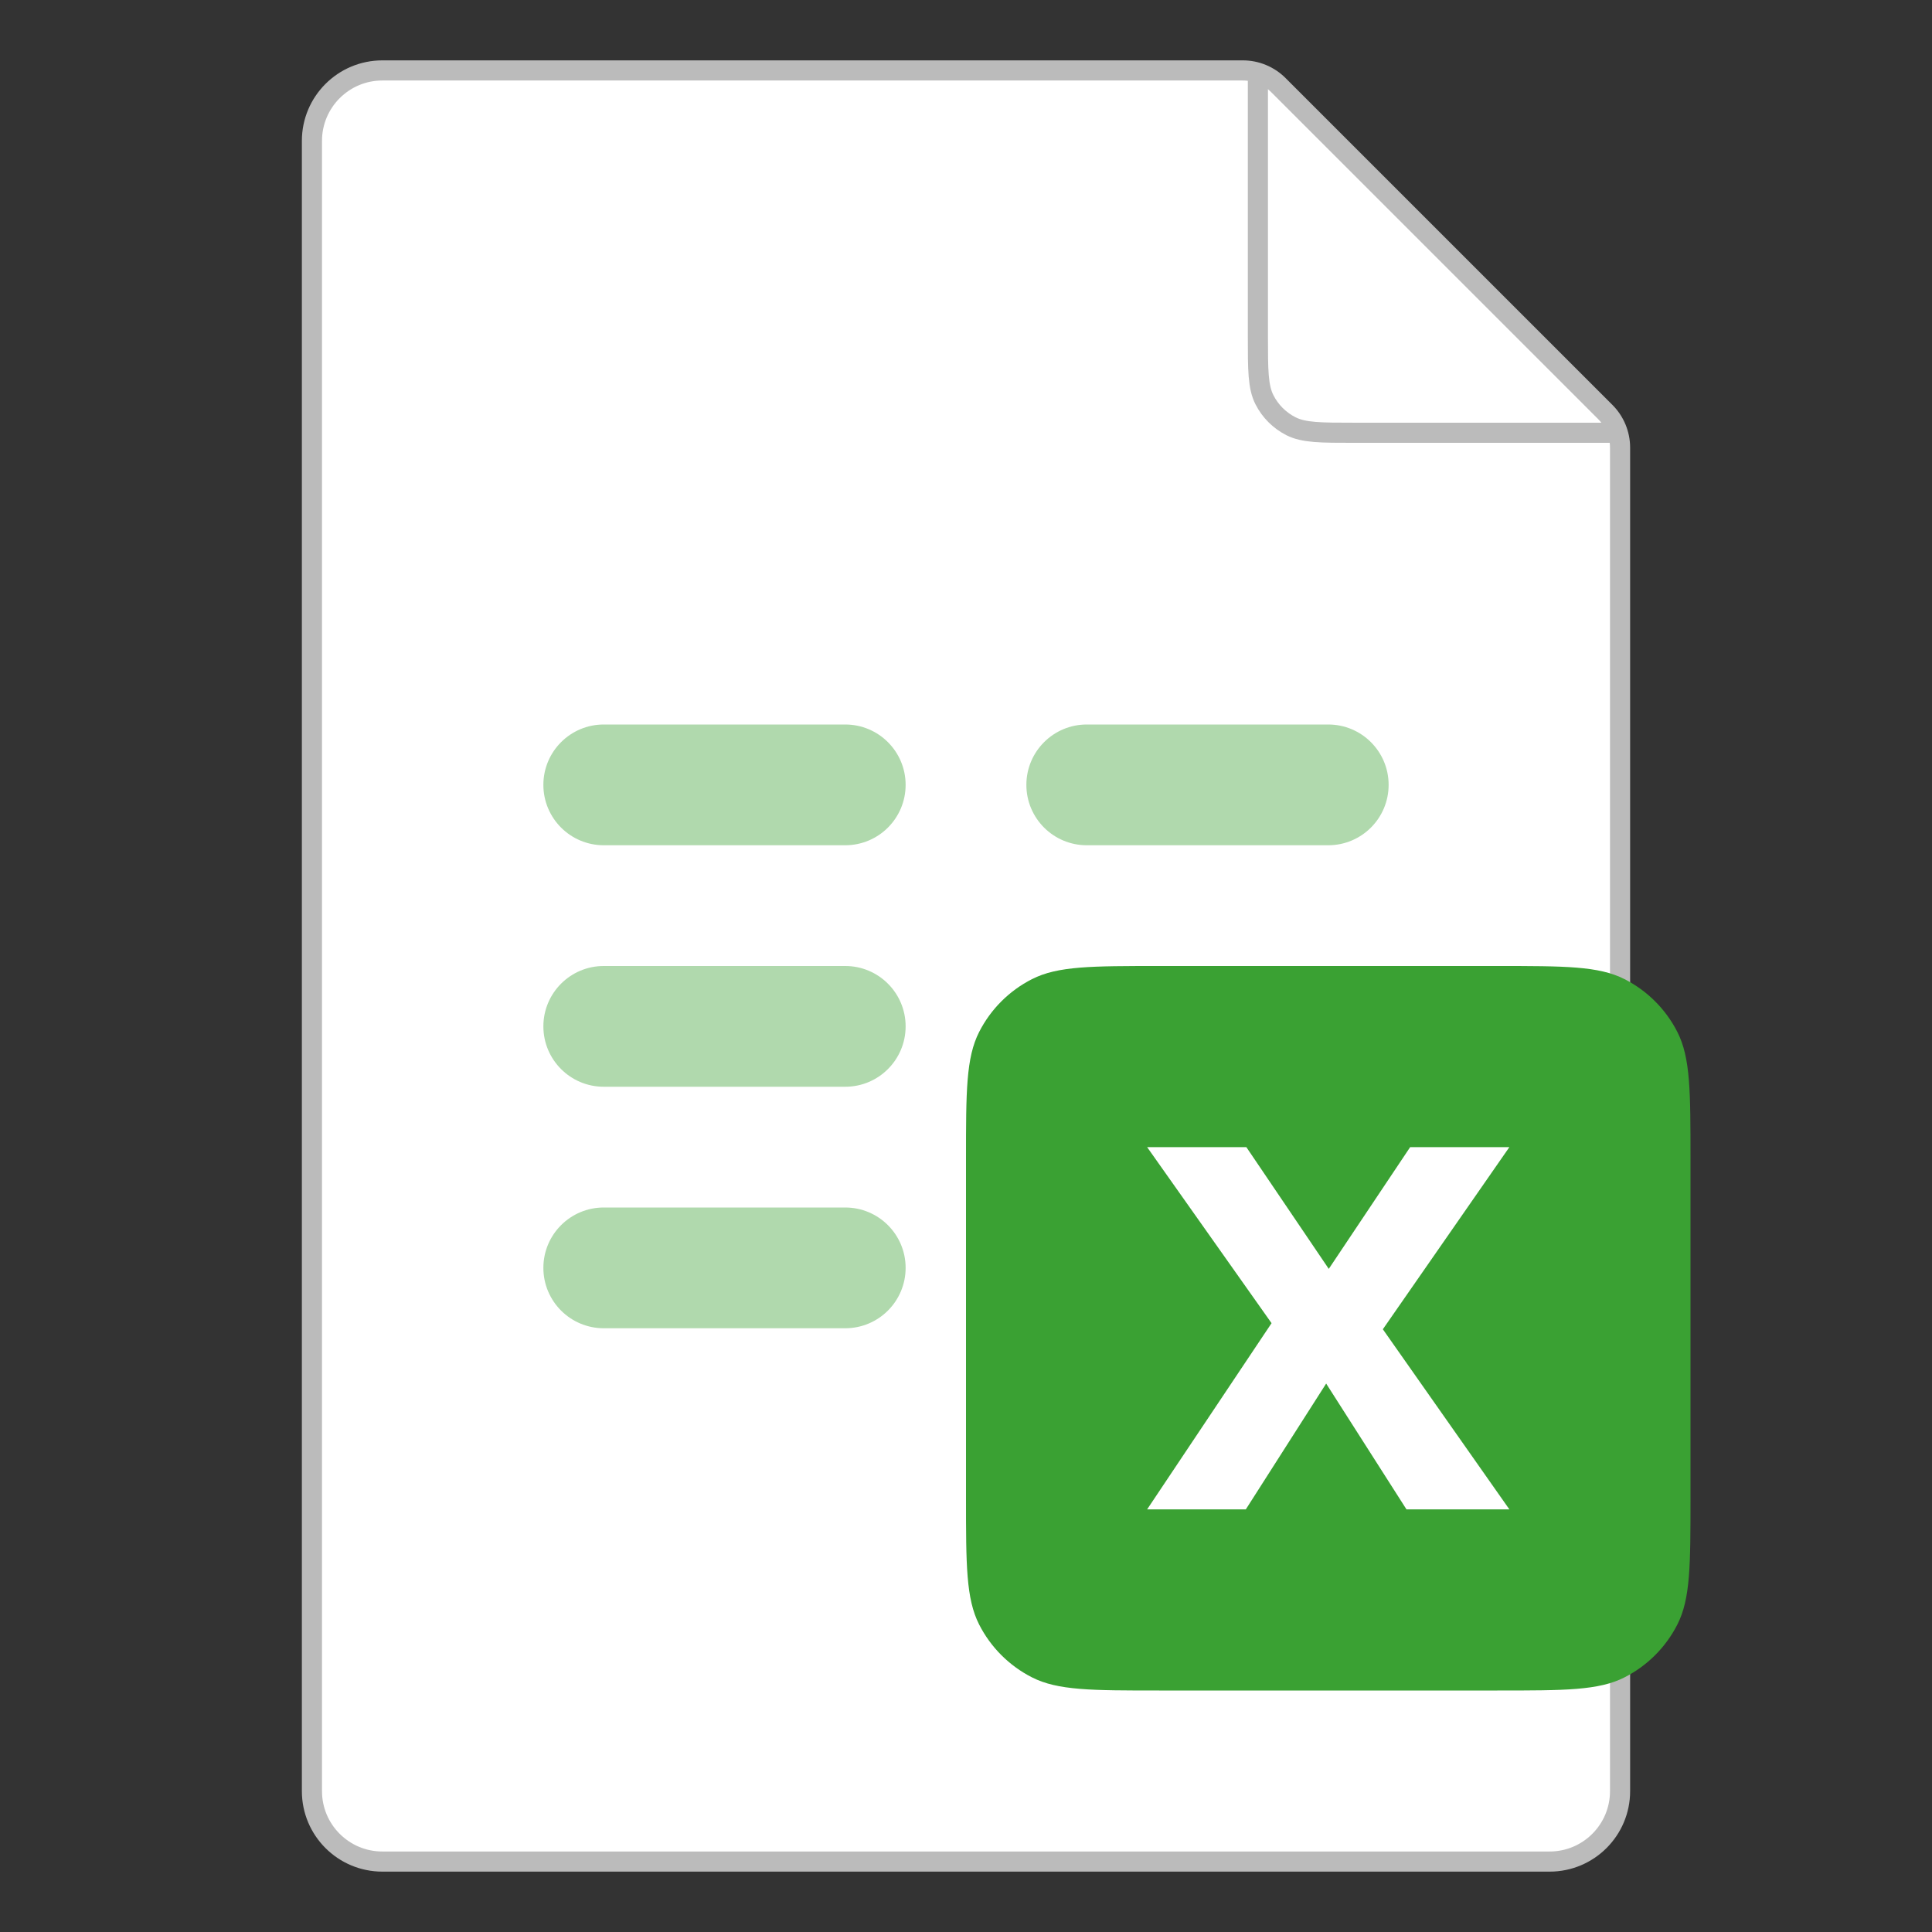 <svg width="96" height="96" viewBox="0 0 96 96" fill="none" xmlns="http://www.w3.org/2000/svg">
<rect x="0" y="0" width="96" height="96" fill="#333333" stroke="none"/>
<path d="M15.5 7C15.5 5.067 17.067 3.5 19 3.5H61.757C62.42 3.5 63.056 3.763 63.525 4.232L79.768 20.475C80.237 20.944 80.5 21.58 80.5 22.243V89C80.5 90.933 78.933 92.5 77 92.5H19C17.067 92.5 15.5 90.933 15.5 89V7Z" fill="white" stroke="#BBBBBB"/>
<path d="M62.504 4V16.704C62.504 18.384 62.504 19.224 62.831 19.866C63.118 20.43 63.577 20.889 64.142 21.177C64.784 21.504 65.624 21.504 67.304 21.504H80.008" stroke="#BBBBBB"/>
<path fill-rule="evenodd" clip-rule="evenodd" d="M30 36C28.343 36 27 37.343 27 39C27 40.657 28.343 42 30 42H42C43.657 42 45 40.657 45 39C45 37.343 43.657 36 42 36H30ZM30 48C28.343 48 27 49.343 27 51C27 52.657 28.343 54 30 54H42C43.657 54 45 52.657 45 51C45 49.343 43.657 48 42 48H30ZM27 63C27 61.343 28.343 60 30 60H42C43.657 60 45 61.343 45 63C45 64.657 43.657 66 42 66H30C28.343 66 27 64.657 27 63ZM54 36C52.343 36 51 37.343 51 39C51 40.657 52.343 42 54 42H66C67.657 42 69 40.657 69 39C69 37.343 67.657 36 66 36H54Z" fill="#B0D9AD"/>
<path d="M48 57.6C48 54.24 48 52.559 48.654 51.276C49.229 50.147 50.147 49.229 51.276 48.654C52.559 48 54.24 48 57.6 48H74.4C77.76 48 79.441 48 80.724 48.654C81.853 49.229 82.771 50.147 83.346 51.276C84 52.559 84 54.24 84 57.6V74.4C84 77.76 84 79.441 83.346 80.724C82.771 81.853 81.853 82.771 80.724 83.346C79.441 84 77.76 84 74.4 84H57.6C54.24 84 52.559 84 51.276 83.346C50.147 82.771 49.229 81.853 48.654 80.724C48 79.441 48 77.76 48 74.4V57.6Z" fill="#3AA133"/>
<path d="M75 75H69.887L65.896 68.748L61.904 75H57L63.183 65.748L57 57H61.93L66.026 63.05L70.07 57H75L68.713 66.05L75 75Z" fill="white"/>
</svg>
